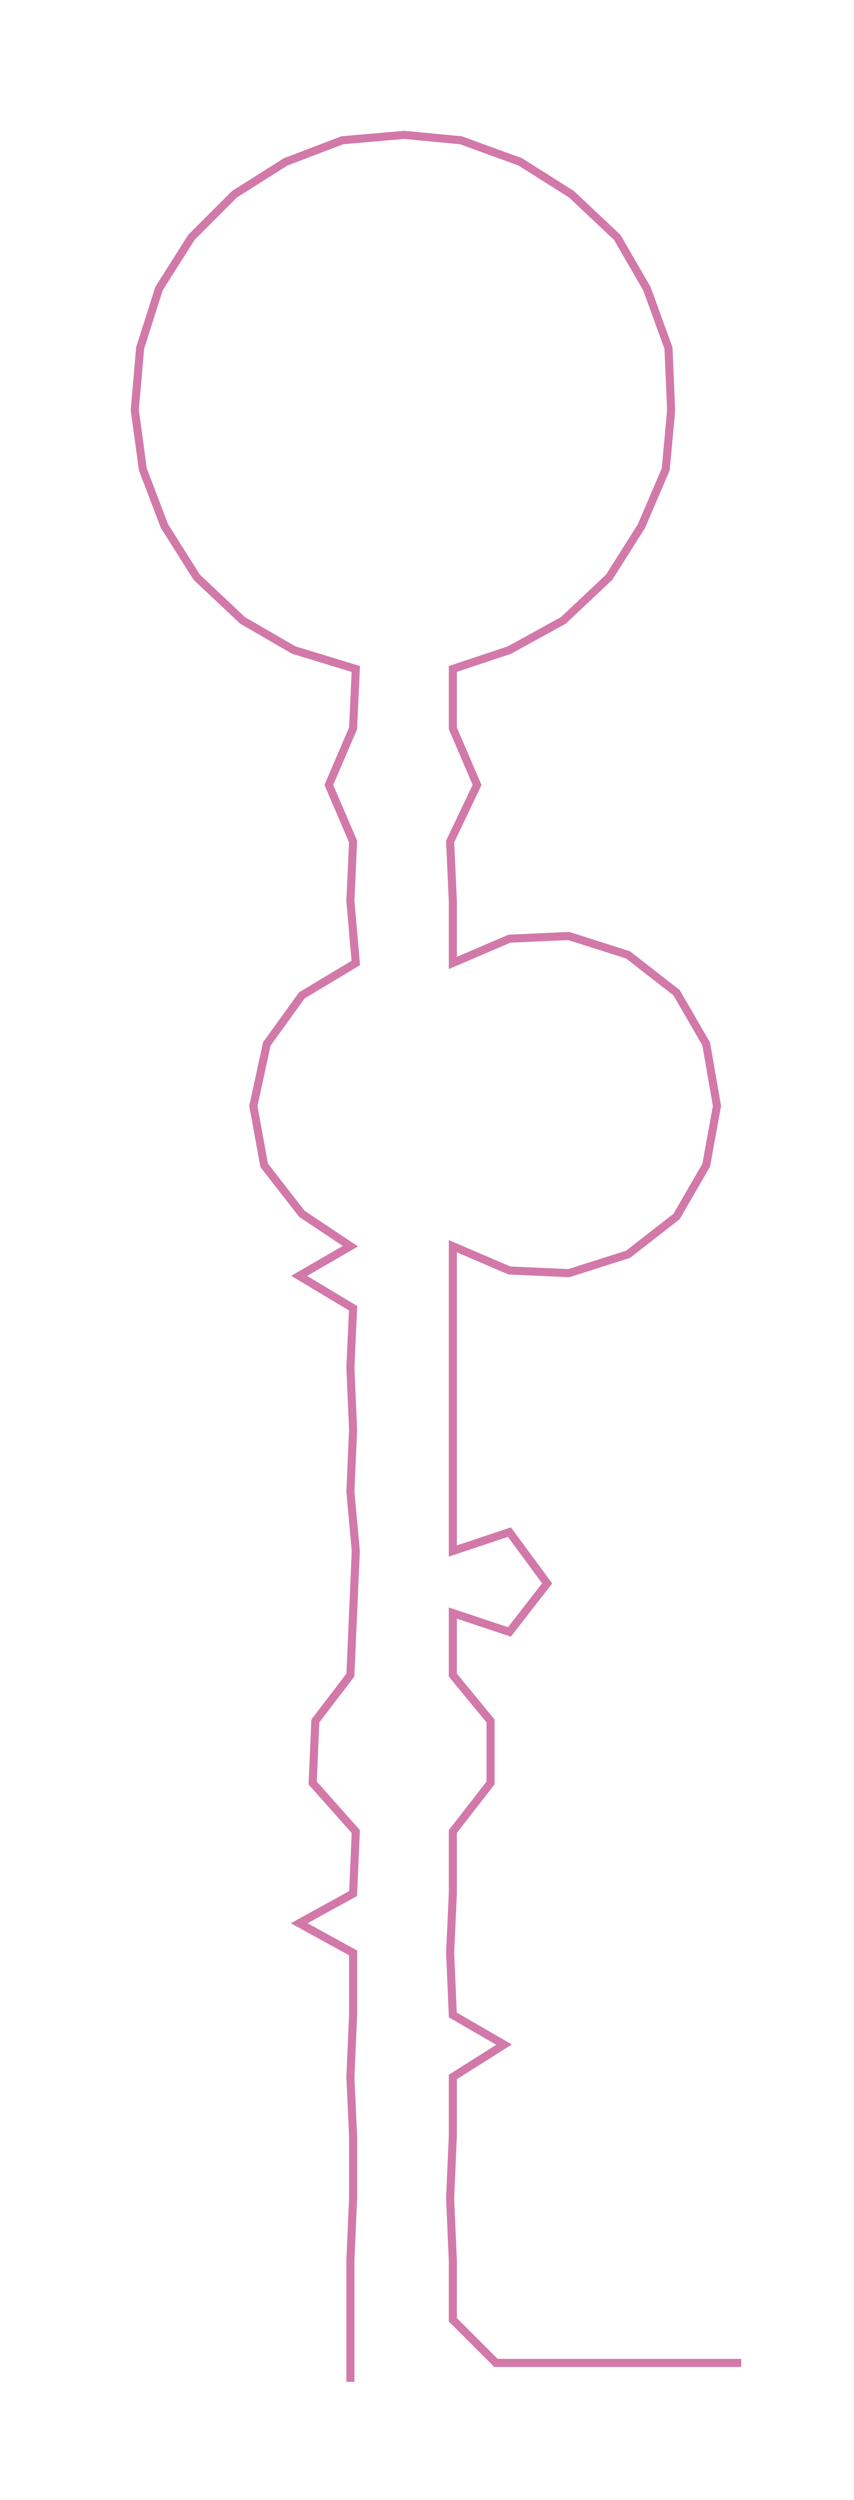 <ns0:svg xmlns:ns0="http://www.w3.org/2000/svg" width="102.557px" height="300px" viewBox="0 0 316.84 926.821"><ns0:path style="stroke:#d279aa;stroke-width:3px;fill:none;" d="M130 883 L130 883 L130 860 L130 838 L131 815 L131 792 L130 770 L131 747 L131 724 L111 713 L131 702 L132 679 L116 661 L117 638 L130 621 L131 598 L132 575 L130 553 L131 530 L130 507 L131 485 L111 473 L130 462 L112 450 L98 432 L94 410 L99 387 L112 369 L132 357 L130 334 L131 312 L122 291 L131 270 L132 248 L109 241 L90 230 L73 214 L61 195 L53 174 L50 152 L52 129 L59 107 L71 88 L87 72 L106 60 L127 52 L150 50 L171 52 L193 60 L212 72 L229 88 L240 107 L248 129 L249 152 L247 174 L238 195 L226 214 L209 230 L189 241 L168 248 L168 270 L177 291 L167 312 L168 334 L168 357 L189 348 L211 347 L233 354 L251 368 L262 387 L266 410 L262 432 L251 451 L233 465 L211 472 L189 471 L168 462 L168 485 L168 507 L168 530 L168 553 L168 575 L189 568 L203 587 L189 605 L168 598 L168 621 L182 638 L182 661 L168 679 L168 702 L167 724 L168 747 L187 758 L168 770 L168 792 L167 815 L168 838 L168 860 L184 876 L206 876 L229 876 L252 876 L275 876" /></ns0:svg>
